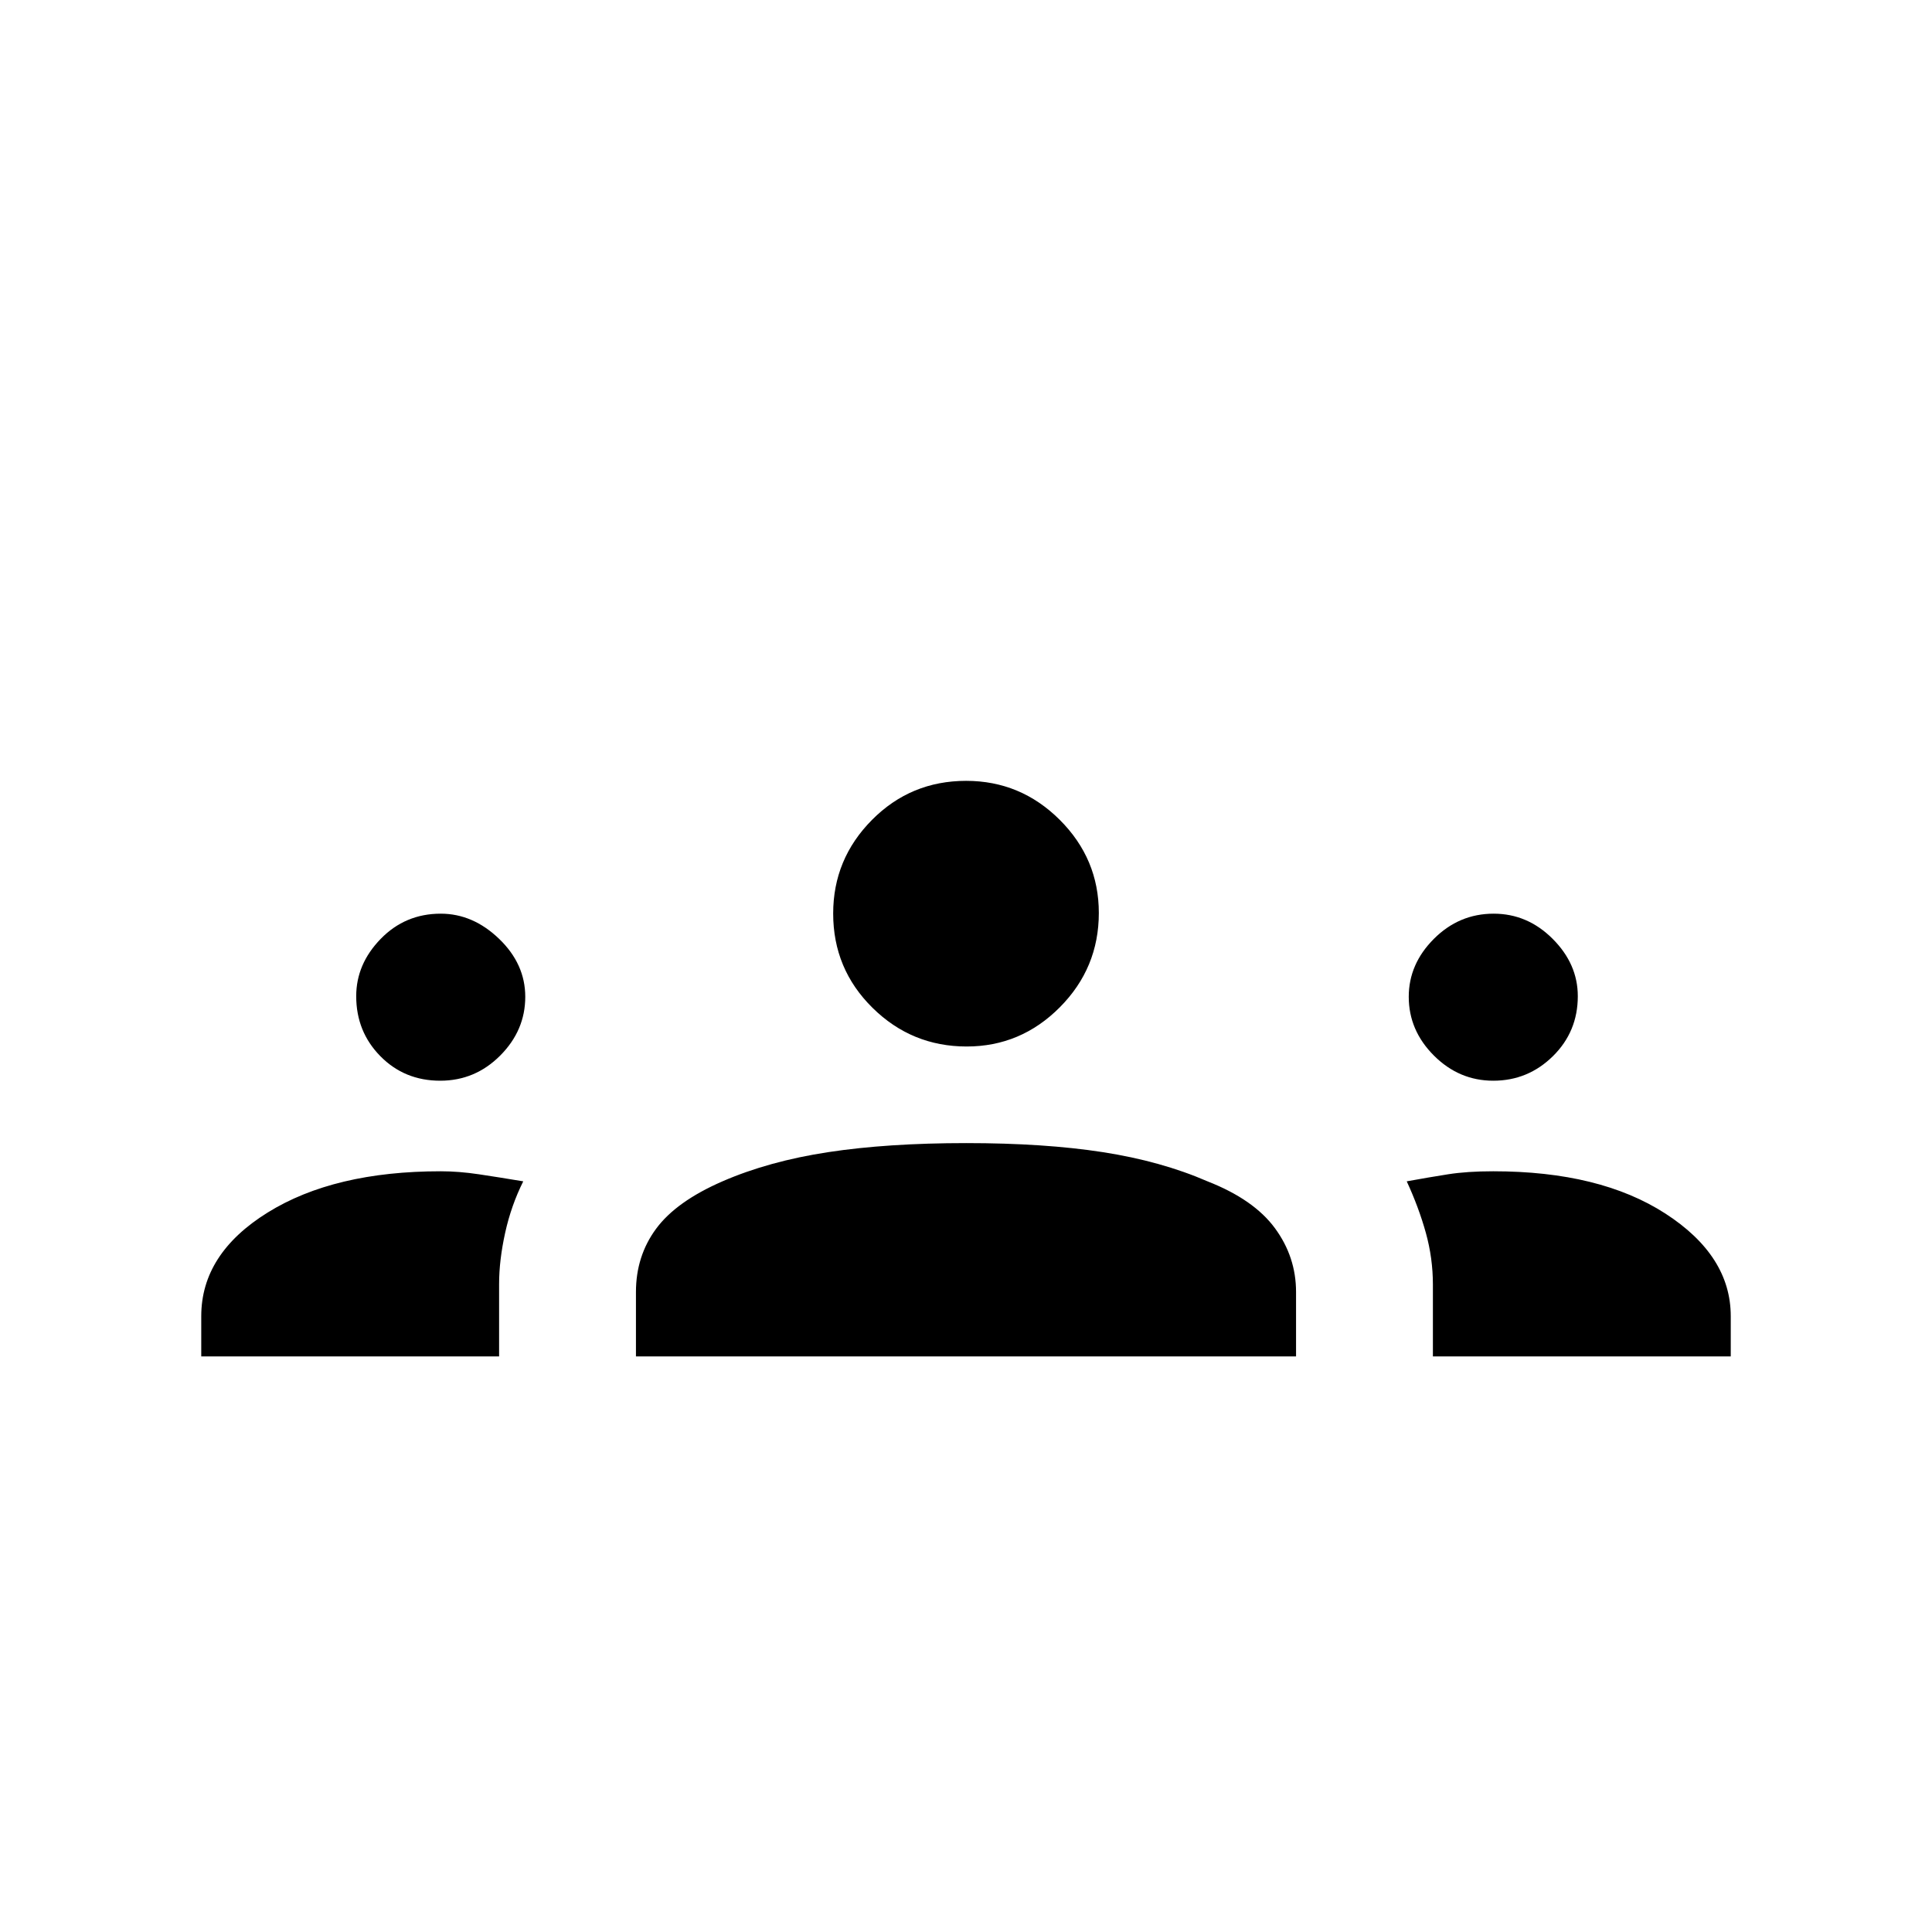 <svg xmlns="http://www.w3.org/2000/svg" height="20" viewBox="0 -960 960 960" width="20"><path d="M100-286v-20q0-31 33-51.5t86-20.5q9 0 19 1.5t22 3.5q-6 12-9 25.61-3 13.62-3 25.39v36H100Zm216 0v-32q0-17.84 10-31.42Q336-363 359-373q23-10 52.5-14.5t68.6-4.5q38.9 0 67.9 4.5 29 4.5 52 14.5 23 9 33.5 23.27T644-318v32H316Zm396 0v-35.7q0-13.08-3.5-25.69Q705-360 699-373q11-2 20.5-3.5T742-378q53 0 85.5 21t32.5 51v20H712ZM218.73-423Q201-423 189-435.19T177-465q0-16 12.19-28.5T219-506q16 0 29 12.5t13 28.8q0 16.7-12.45 29.2T218.73-423ZM742-423q-17 0-29.5-12.5T700-464.7q0-16.3 12.5-28.8t29.69-12.5q16.81 0 29.31 12.5T784-465q0 17.62-12.37 29.81Q759.25-423 742-423Zm-261.65-17q-27.35 0-46.85-19.27t-19.5-46.8q0-27.08 19.27-46.51Q452.54-572 480.07-572q27.08 0 46.51 19.37Q546-533.25 546-506.35q0 27.35-19.37 46.85-19.38 19.5-46.28 19.5Z"/></svg>
